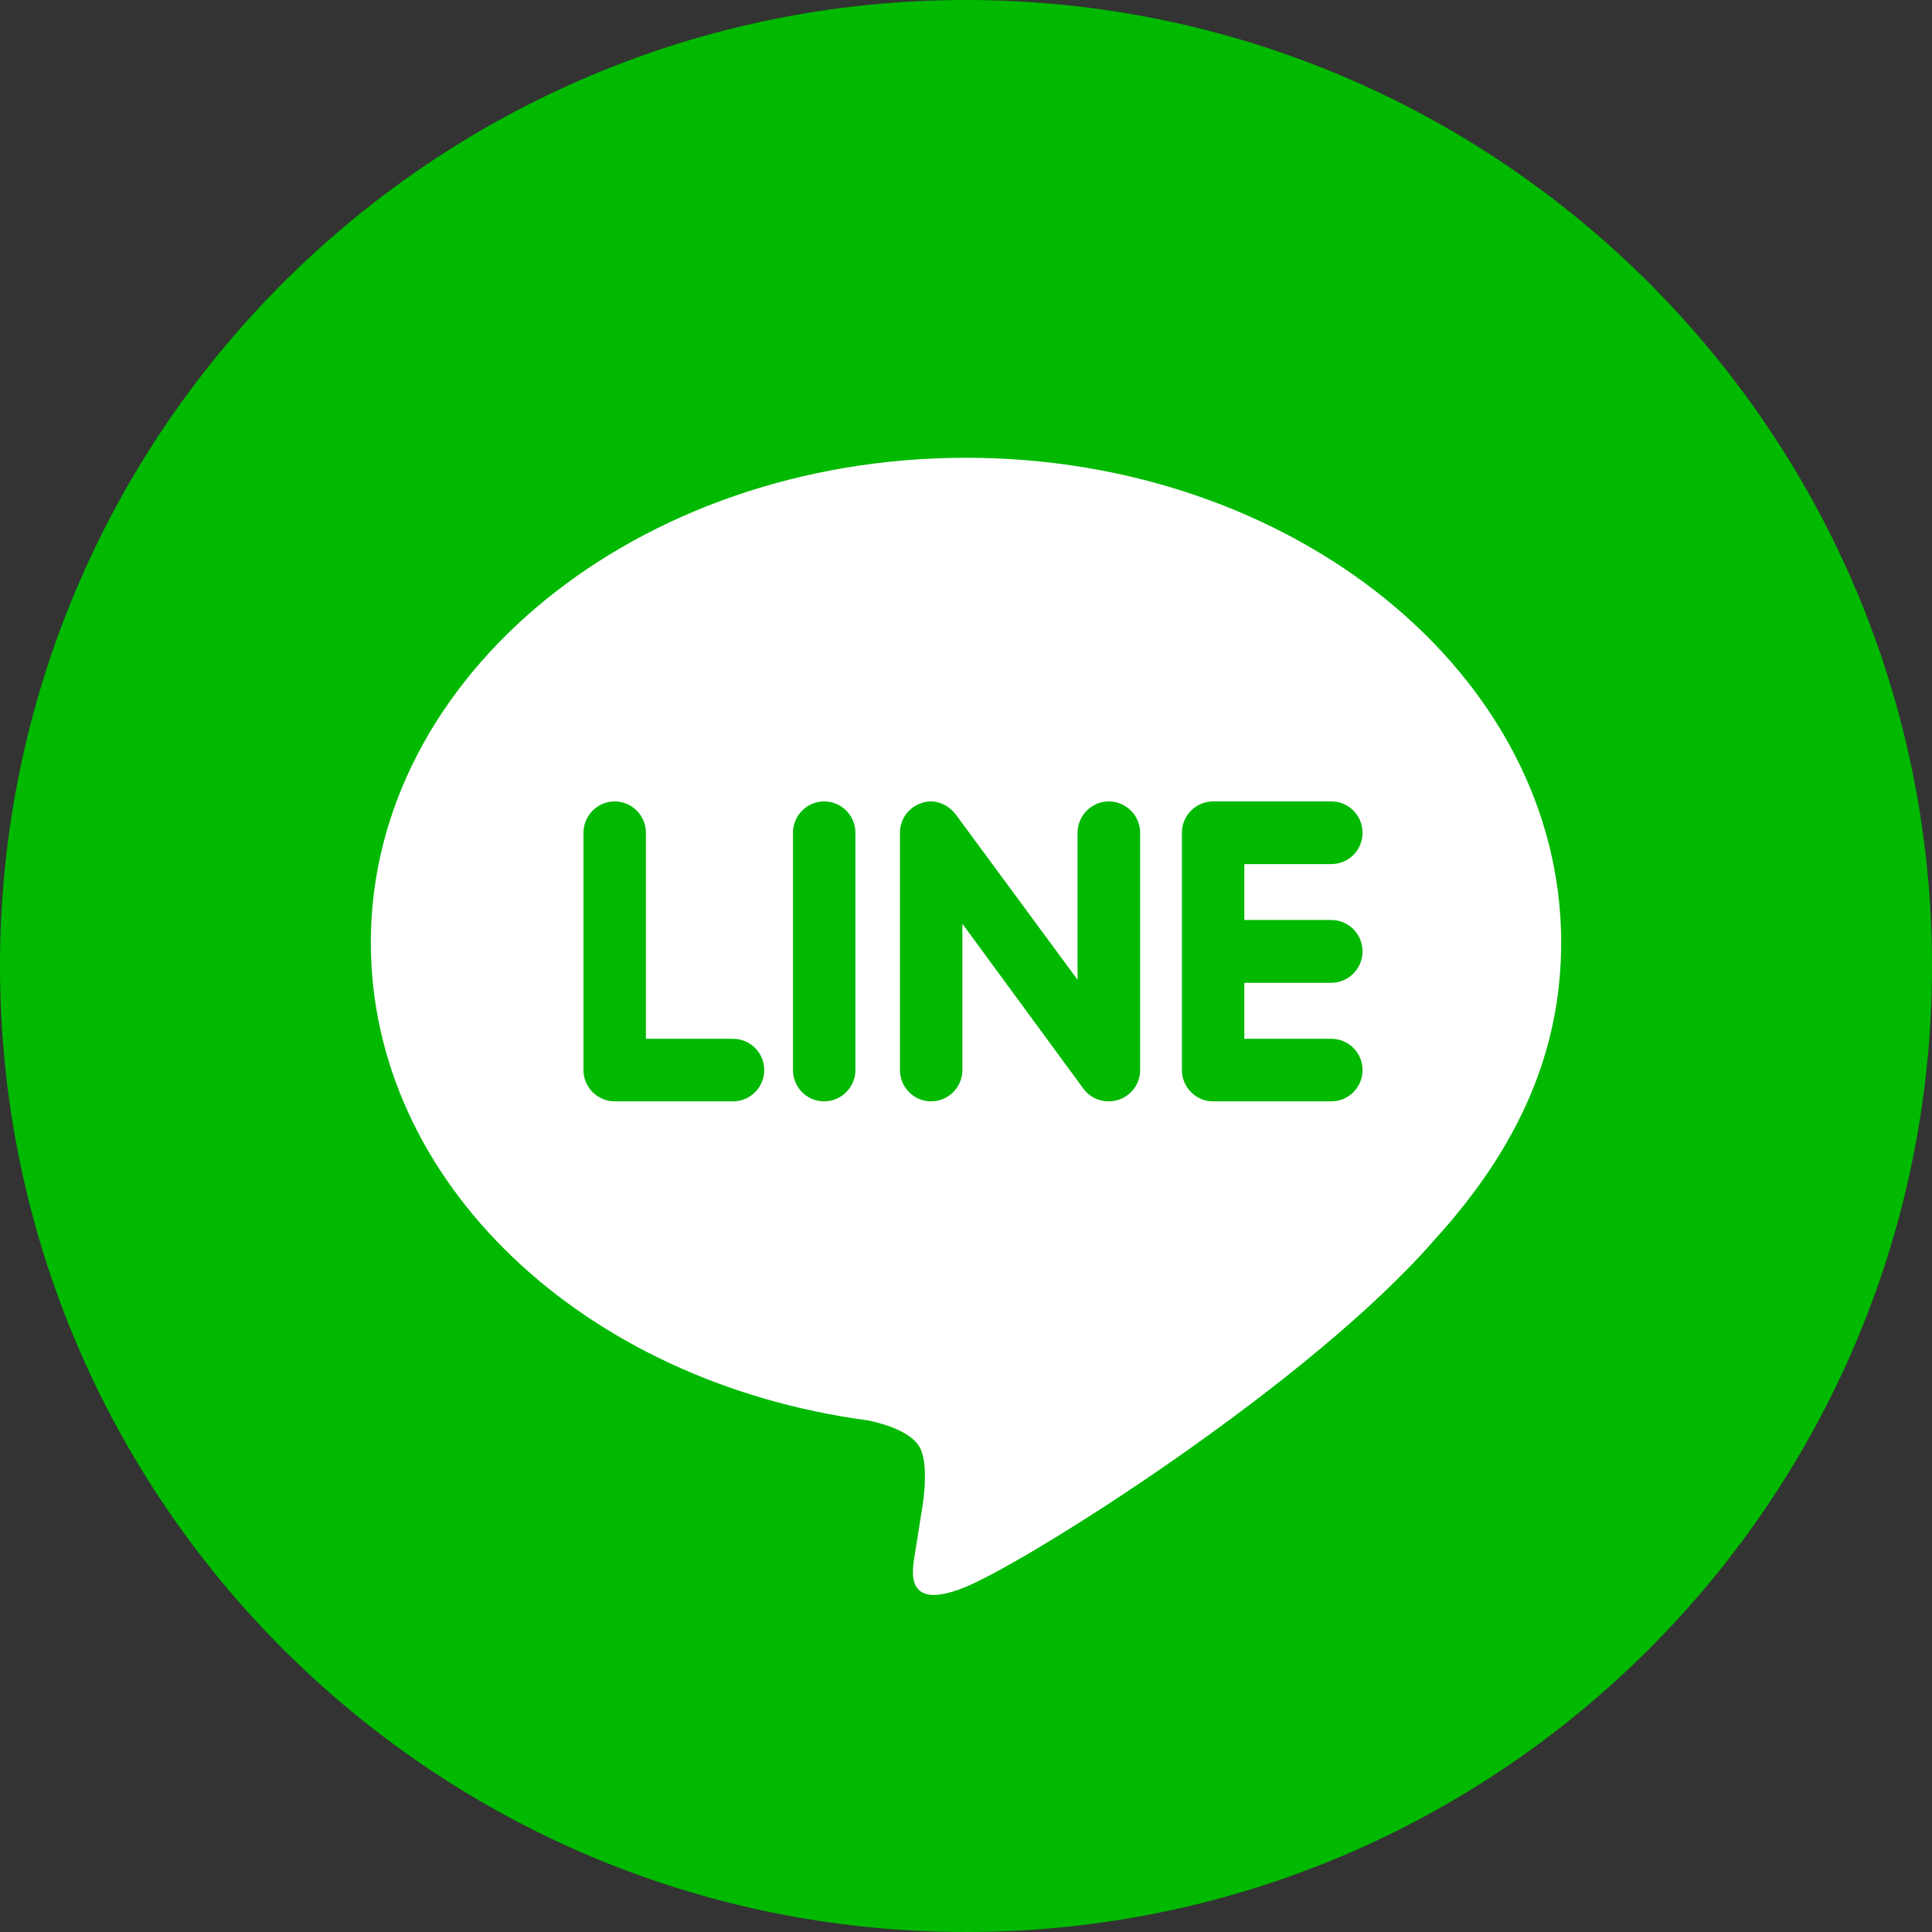 <svg
      class="absolute bottom-0 right-0 z-10"
      width="16"
      height="16"
      viewBox="0 0 16 16"
      fill="none"
      xmlns="http://www.w3.org/2000/svg"
    >
      <rect x="0" y="0" width="16" height="16" fill="#333333" stroke="none"/>
      <path d="M8 16C12.418 16 16 12.418 16 8C16 3.582 12.418 0 8 0C3.582 0 0 3.582 0 8C0 12.418 3.582 16 8 16Z" fill="#00B900" />
      <path
        d="M8 3.791C5.283 3.791 3.071 5.592 3.071 7.805C3.071 9.788 4.825 11.448 7.193 11.764C7.353 11.798 7.572 11.871 7.627 12.007C7.677 12.132 7.66 12.323 7.643 12.453L7.576 12.873C7.557 12.997 7.477 13.361 8.007 13.138C8.537 12.916 10.848 11.458 11.883 10.264C12.591 9.486 12.929 8.689 12.929 7.805C12.929 5.592 10.717 3.791 8 3.791ZM6.071 9.121H5.09C4.949 9.121 4.832 9.004 4.832 8.862V6.896C4.832 6.754 4.949 6.637 5.09 6.637C5.233 6.637 5.349 6.754 5.349 6.896V8.603H6.071C6.214 8.603 6.329 8.719 6.329 8.862C6.329 9.004 6.213 9.121 6.071 9.121ZM7.084 8.862C7.084 9.004 6.968 9.121 6.824 9.121C6.683 9.121 6.567 9.004 6.567 8.862V6.896C6.567 6.754 6.683 6.637 6.826 6.637C6.968 6.637 7.084 6.754 7.084 6.896V8.862ZM9.442 8.862C9.442 8.974 9.37 9.072 9.264 9.108C9.238 9.116 9.21 9.121 9.183 9.121C9.096 9.121 9.022 9.083 8.973 9.017L7.97 7.65V8.862C7.97 9.003 7.855 9.121 7.71 9.121C7.568 9.121 7.453 9.003 7.453 8.862V6.896C7.453 6.785 7.524 6.686 7.63 6.651C7.655 6.641 7.686 6.637 7.71 6.637C7.79 6.637 7.864 6.68 7.913 6.742L8.924 8.114V6.896C8.924 6.754 9.04 6.637 9.183 6.637C9.325 6.637 9.442 6.754 9.442 6.896V8.862ZM11.025 7.619C11.169 7.619 11.284 7.737 11.284 7.879C11.284 8.021 11.169 8.139 11.025 8.139H10.305V8.603H11.025C11.169 8.603 11.284 8.719 11.284 8.862C11.284 9.004 11.169 9.121 11.025 9.121H10.045C9.904 9.121 9.788 9.004 9.788 8.862V6.896C9.788 6.754 9.904 6.637 10.046 6.637H11.027C11.169 6.637 11.284 6.754 11.284 6.896C11.284 7.04 11.169 7.156 11.025 7.156H10.305V7.619H11.025Z"
        fill="white"
      />
    </svg>